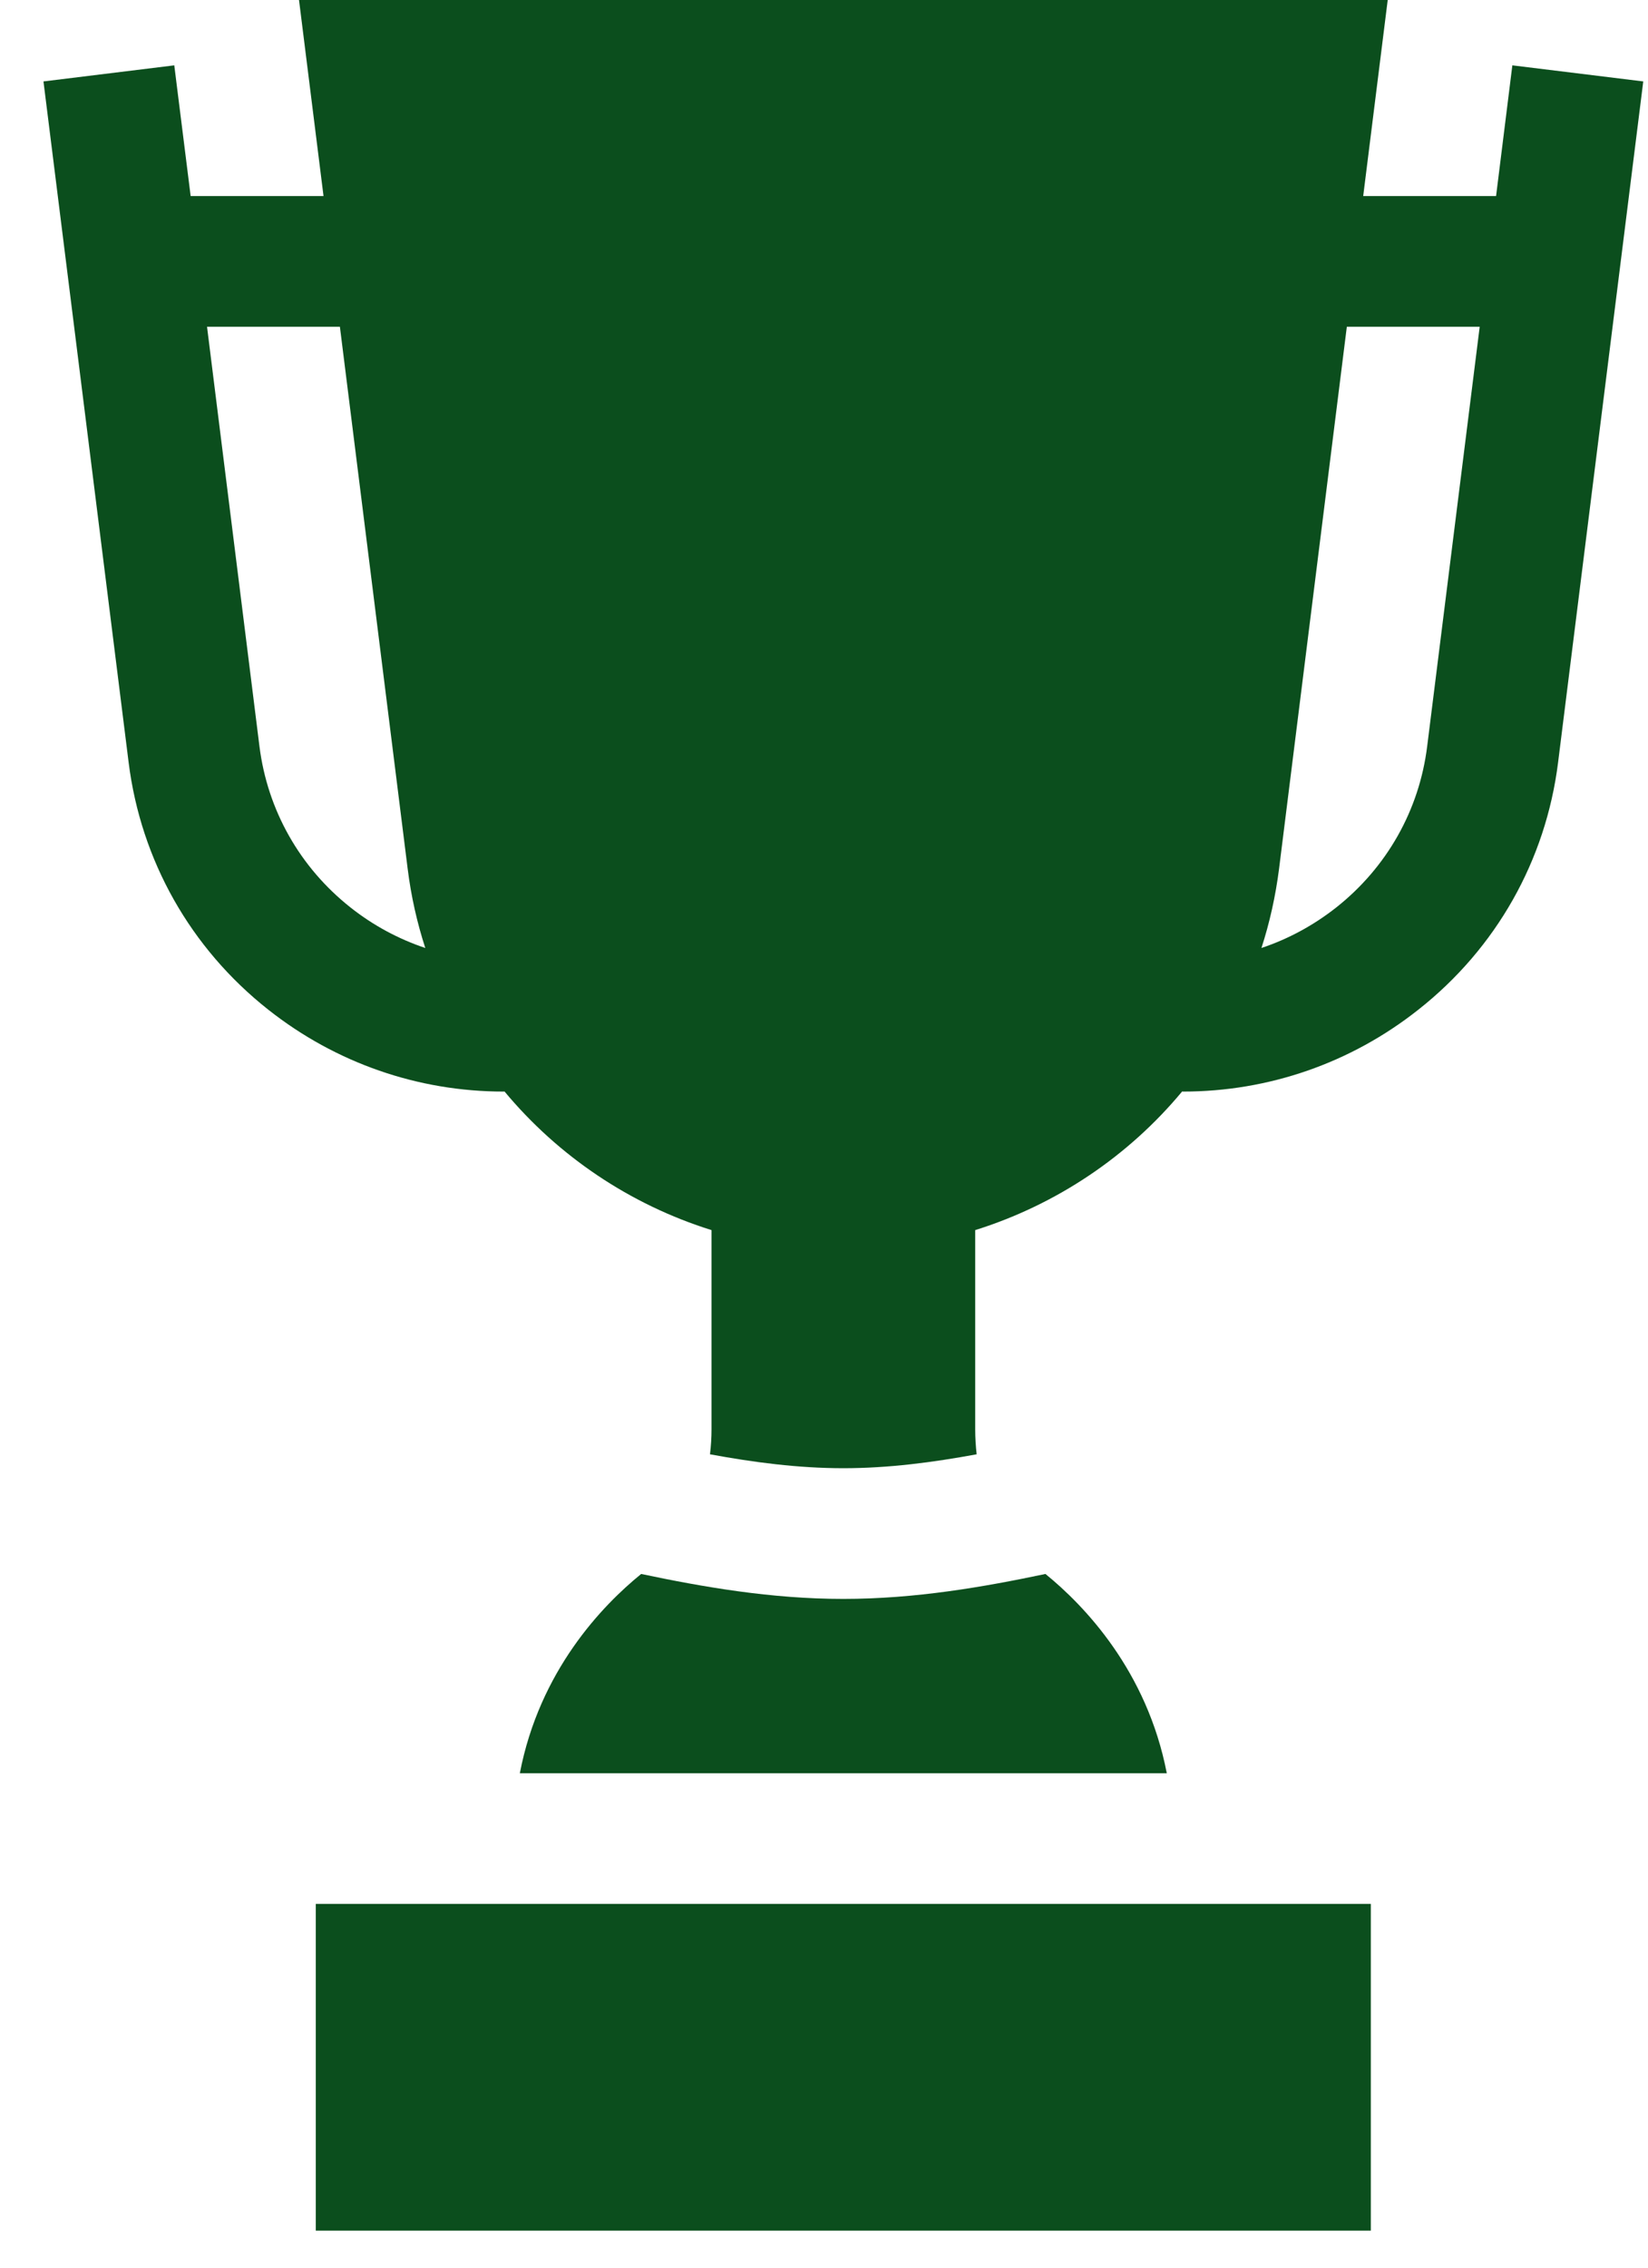 <svg width="16" height="22" viewBox="0 0 16 22" fill="none" xmlns="http://www.w3.org/2000/svg">
<path d="M3.066 18.471H13.309V21.641H3.066V18.471Z" fill="#0B4E1D"/>
<path d="M9.482 14.109C9.473 14.028 9.468 13.947 9.468 13.866V11.934C10.26 11.686 10.957 11.215 11.477 10.589C11.48 10.589 11.483 10.59 11.486 10.59C12.315 10.59 13.115 10.314 13.771 9.795C14.527 9.199 15.008 8.347 15.127 7.397L15.954 0.79L14.683 0.634L14.525 1.902H13.235L13.473 0H2.903L3.141 1.902H1.851L1.692 0.634L0.422 0.79L1.249 7.398C1.368 8.347 1.849 9.199 2.604 9.795C3.261 10.314 4.061 10.59 4.89 10.59C4.893 10.59 4.896 10.589 4.898 10.589C5.419 11.215 6.115 11.686 6.908 11.934V13.866C6.908 13.947 6.903 14.029 6.893 14.109C7.316 14.187 7.748 14.244 8.188 14.244C8.628 14.244 9.059 14.187 9.482 14.109ZM14.366 3.17L13.856 7.241C13.779 7.86 13.465 8.415 12.973 8.804C12.752 8.978 12.507 9.11 12.247 9.197C12.327 8.951 12.384 8.694 12.418 8.429L13.076 3.17H14.366ZM3.403 8.804C2.911 8.415 2.597 7.86 2.519 7.241L2.01 3.17H3.3L3.958 8.429C3.991 8.694 4.049 8.951 4.129 9.197C3.869 9.11 3.623 8.978 3.403 8.804Z" fill="#0B4E1D"/>
<path d="M10.15 15.27C9.546 15.397 8.886 15.512 8.187 15.512C7.489 15.512 6.829 15.397 6.225 15.27C5.846 15.577 5.238 16.21 5.047 17.203H11.328C11.136 16.21 10.528 15.577 10.15 15.27Z" fill="#0B4E1D"/>
</svg>
